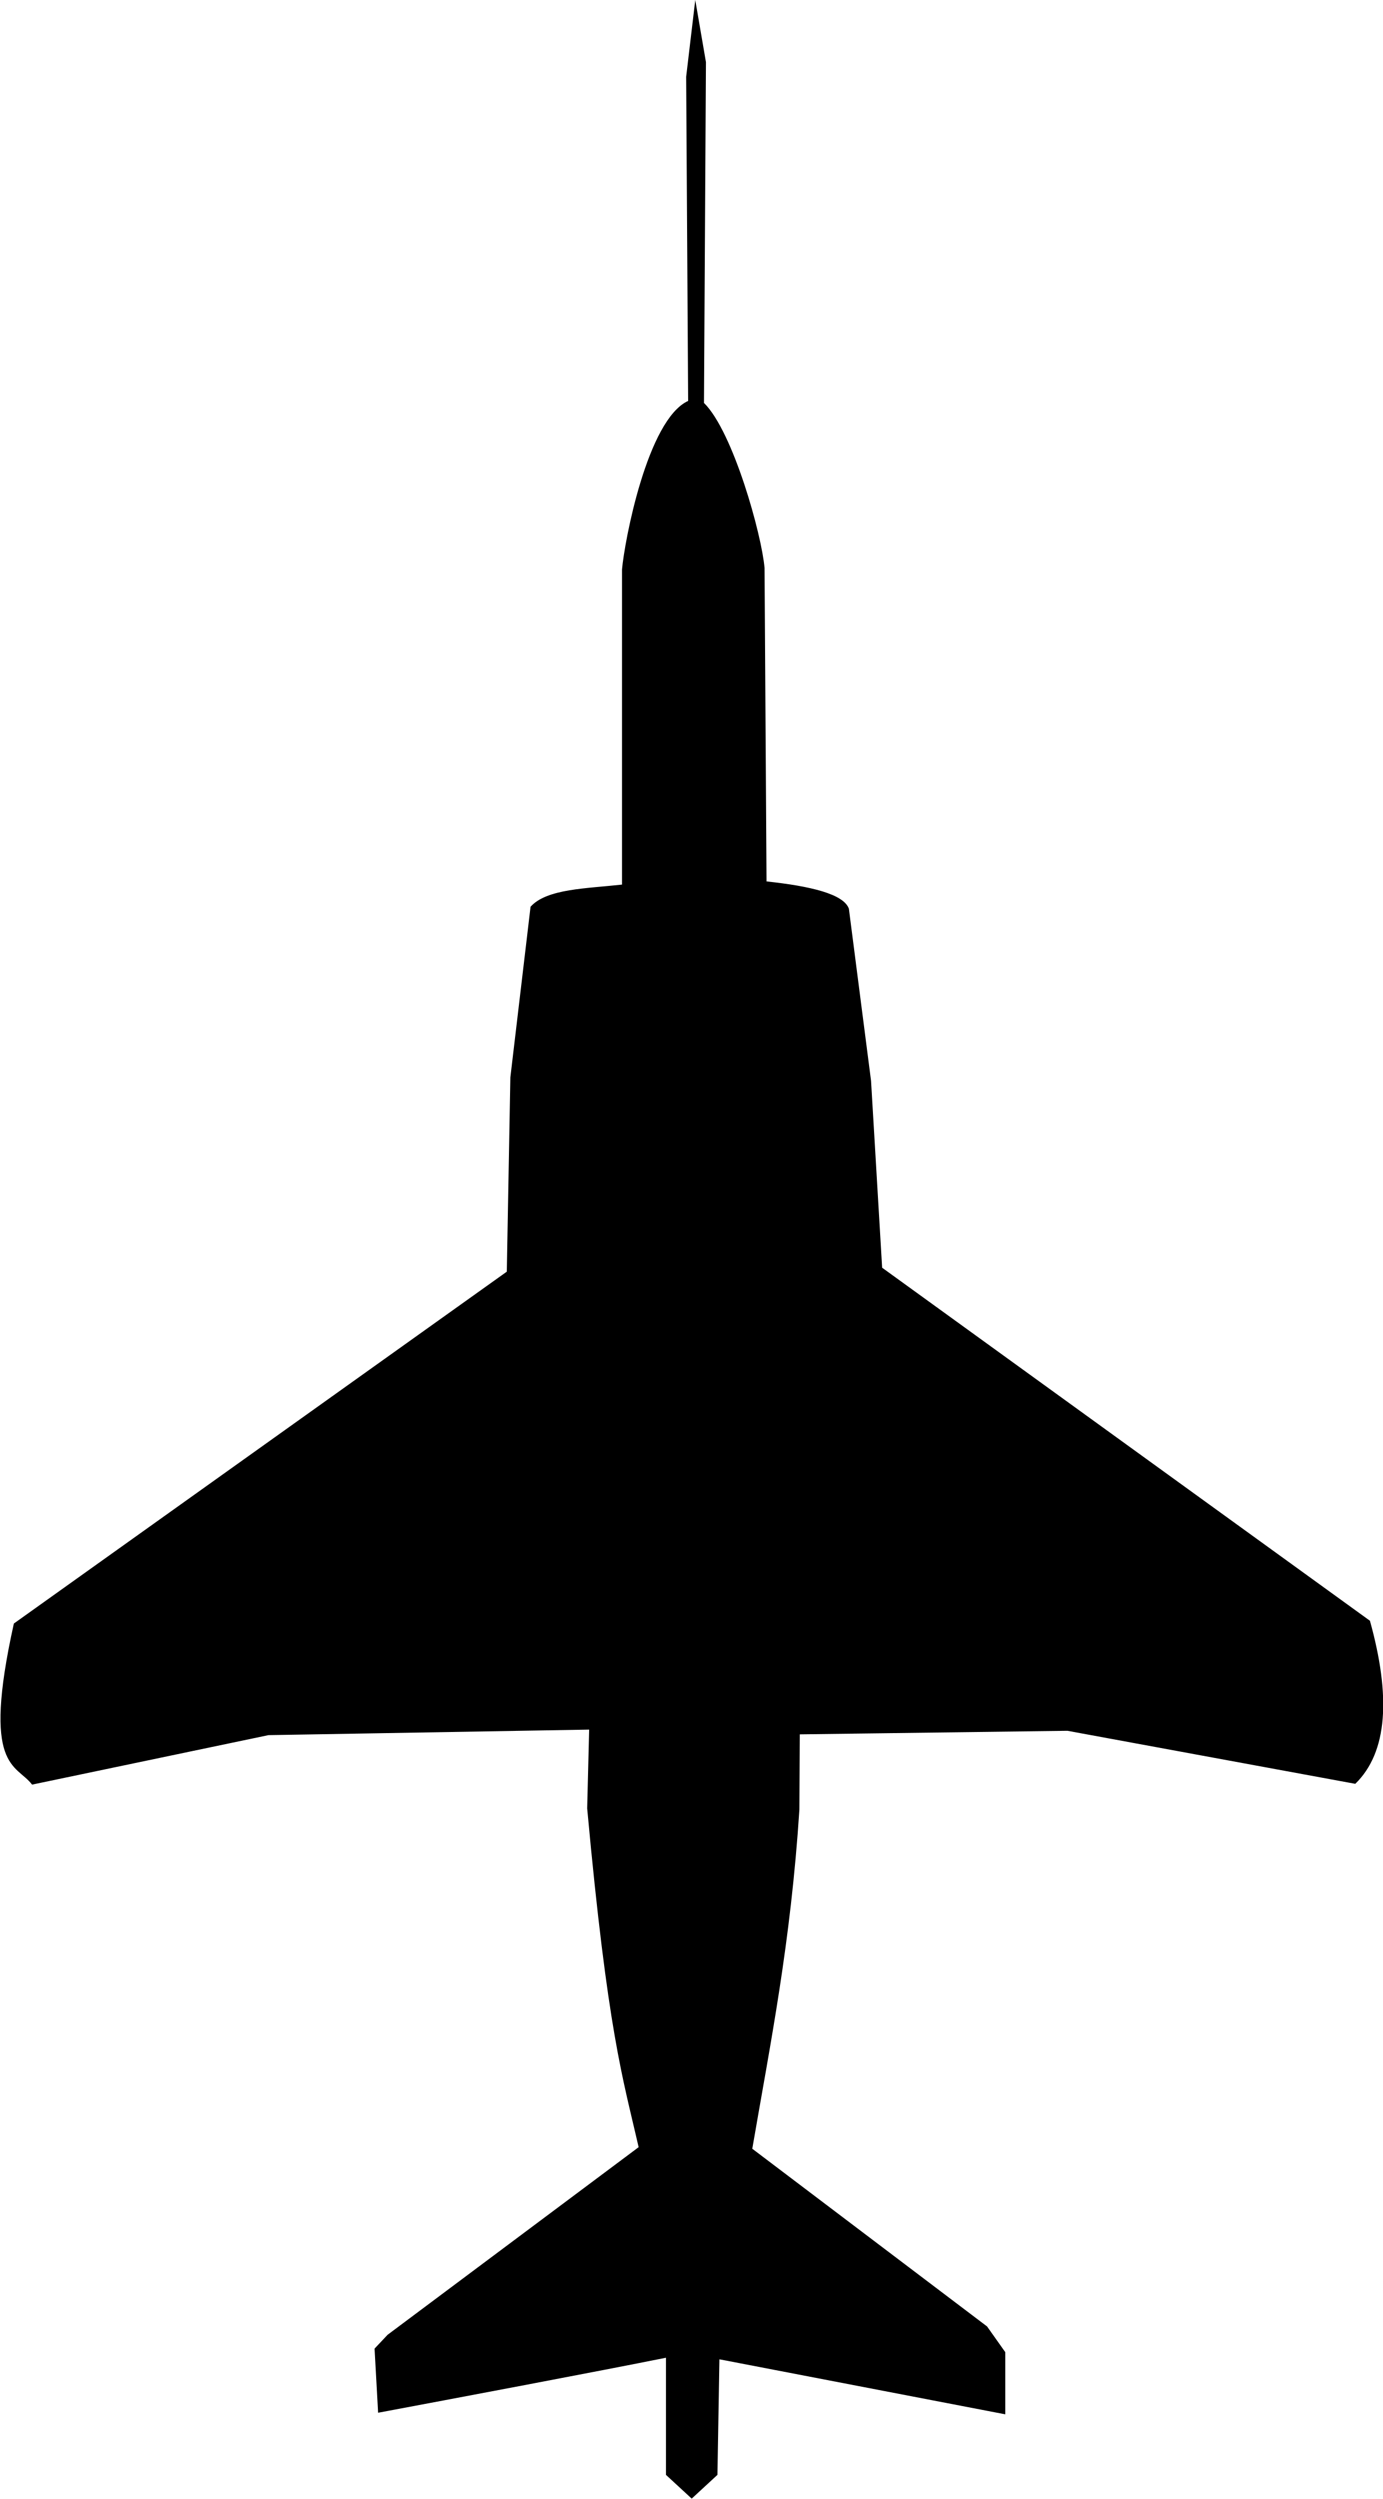 <svg id="svg3336" viewBox="0 0 34.93 63.14" width="34.93" height="63.14" xmlns:svg="http://www.w3.org/2000/svg"
	 version="1.1" xmlns="http://www.w3.org/2000/svg">
	<defs id="defs3340"/>
	<path id="path3346"
		  d="m17.56 0l-0.23 1.94 0.05 8.19c-1.03 0.47-1.61 3.55-1.67 4.26l0 7.96c-0.88 0.1-1.9 0.1-2.31 0.56l-0.51 4.31 -0.09 4.91 -12.45 8.89c-0.82 3.7 0.06 3.54 0.46 4.07l5.97-1.25 8.1-0.14 -0.05 1.99c0.52 5.66 0.9 6.81 1.3 8.56l-6.34 4.74 -0.33 0.35 0.09 1.62c1.71-0.32 5.74-1.08 7.27-1.39l0 2.96 0.65 0.6 0.65-0.6 0.05-2.92 7.22 1.39 0-1.57 -0.46-0.65 -5.93-4.49c0.46-2.68 0.97-5.18 1.19-8.57l0.01-1.9 6.76-0.09 7.27 1.34c0.82-0.8 0.9-2.21 0.37-4.12L22.28 32.03 22 27.31 21.44 22.96C21.31 22.59 20.48 22.39 19.36 22.27l-0.05-7.92c-0.07-0.83-0.79-3.44-1.53-4.17l0.05-8.61Z"/>
</svg>